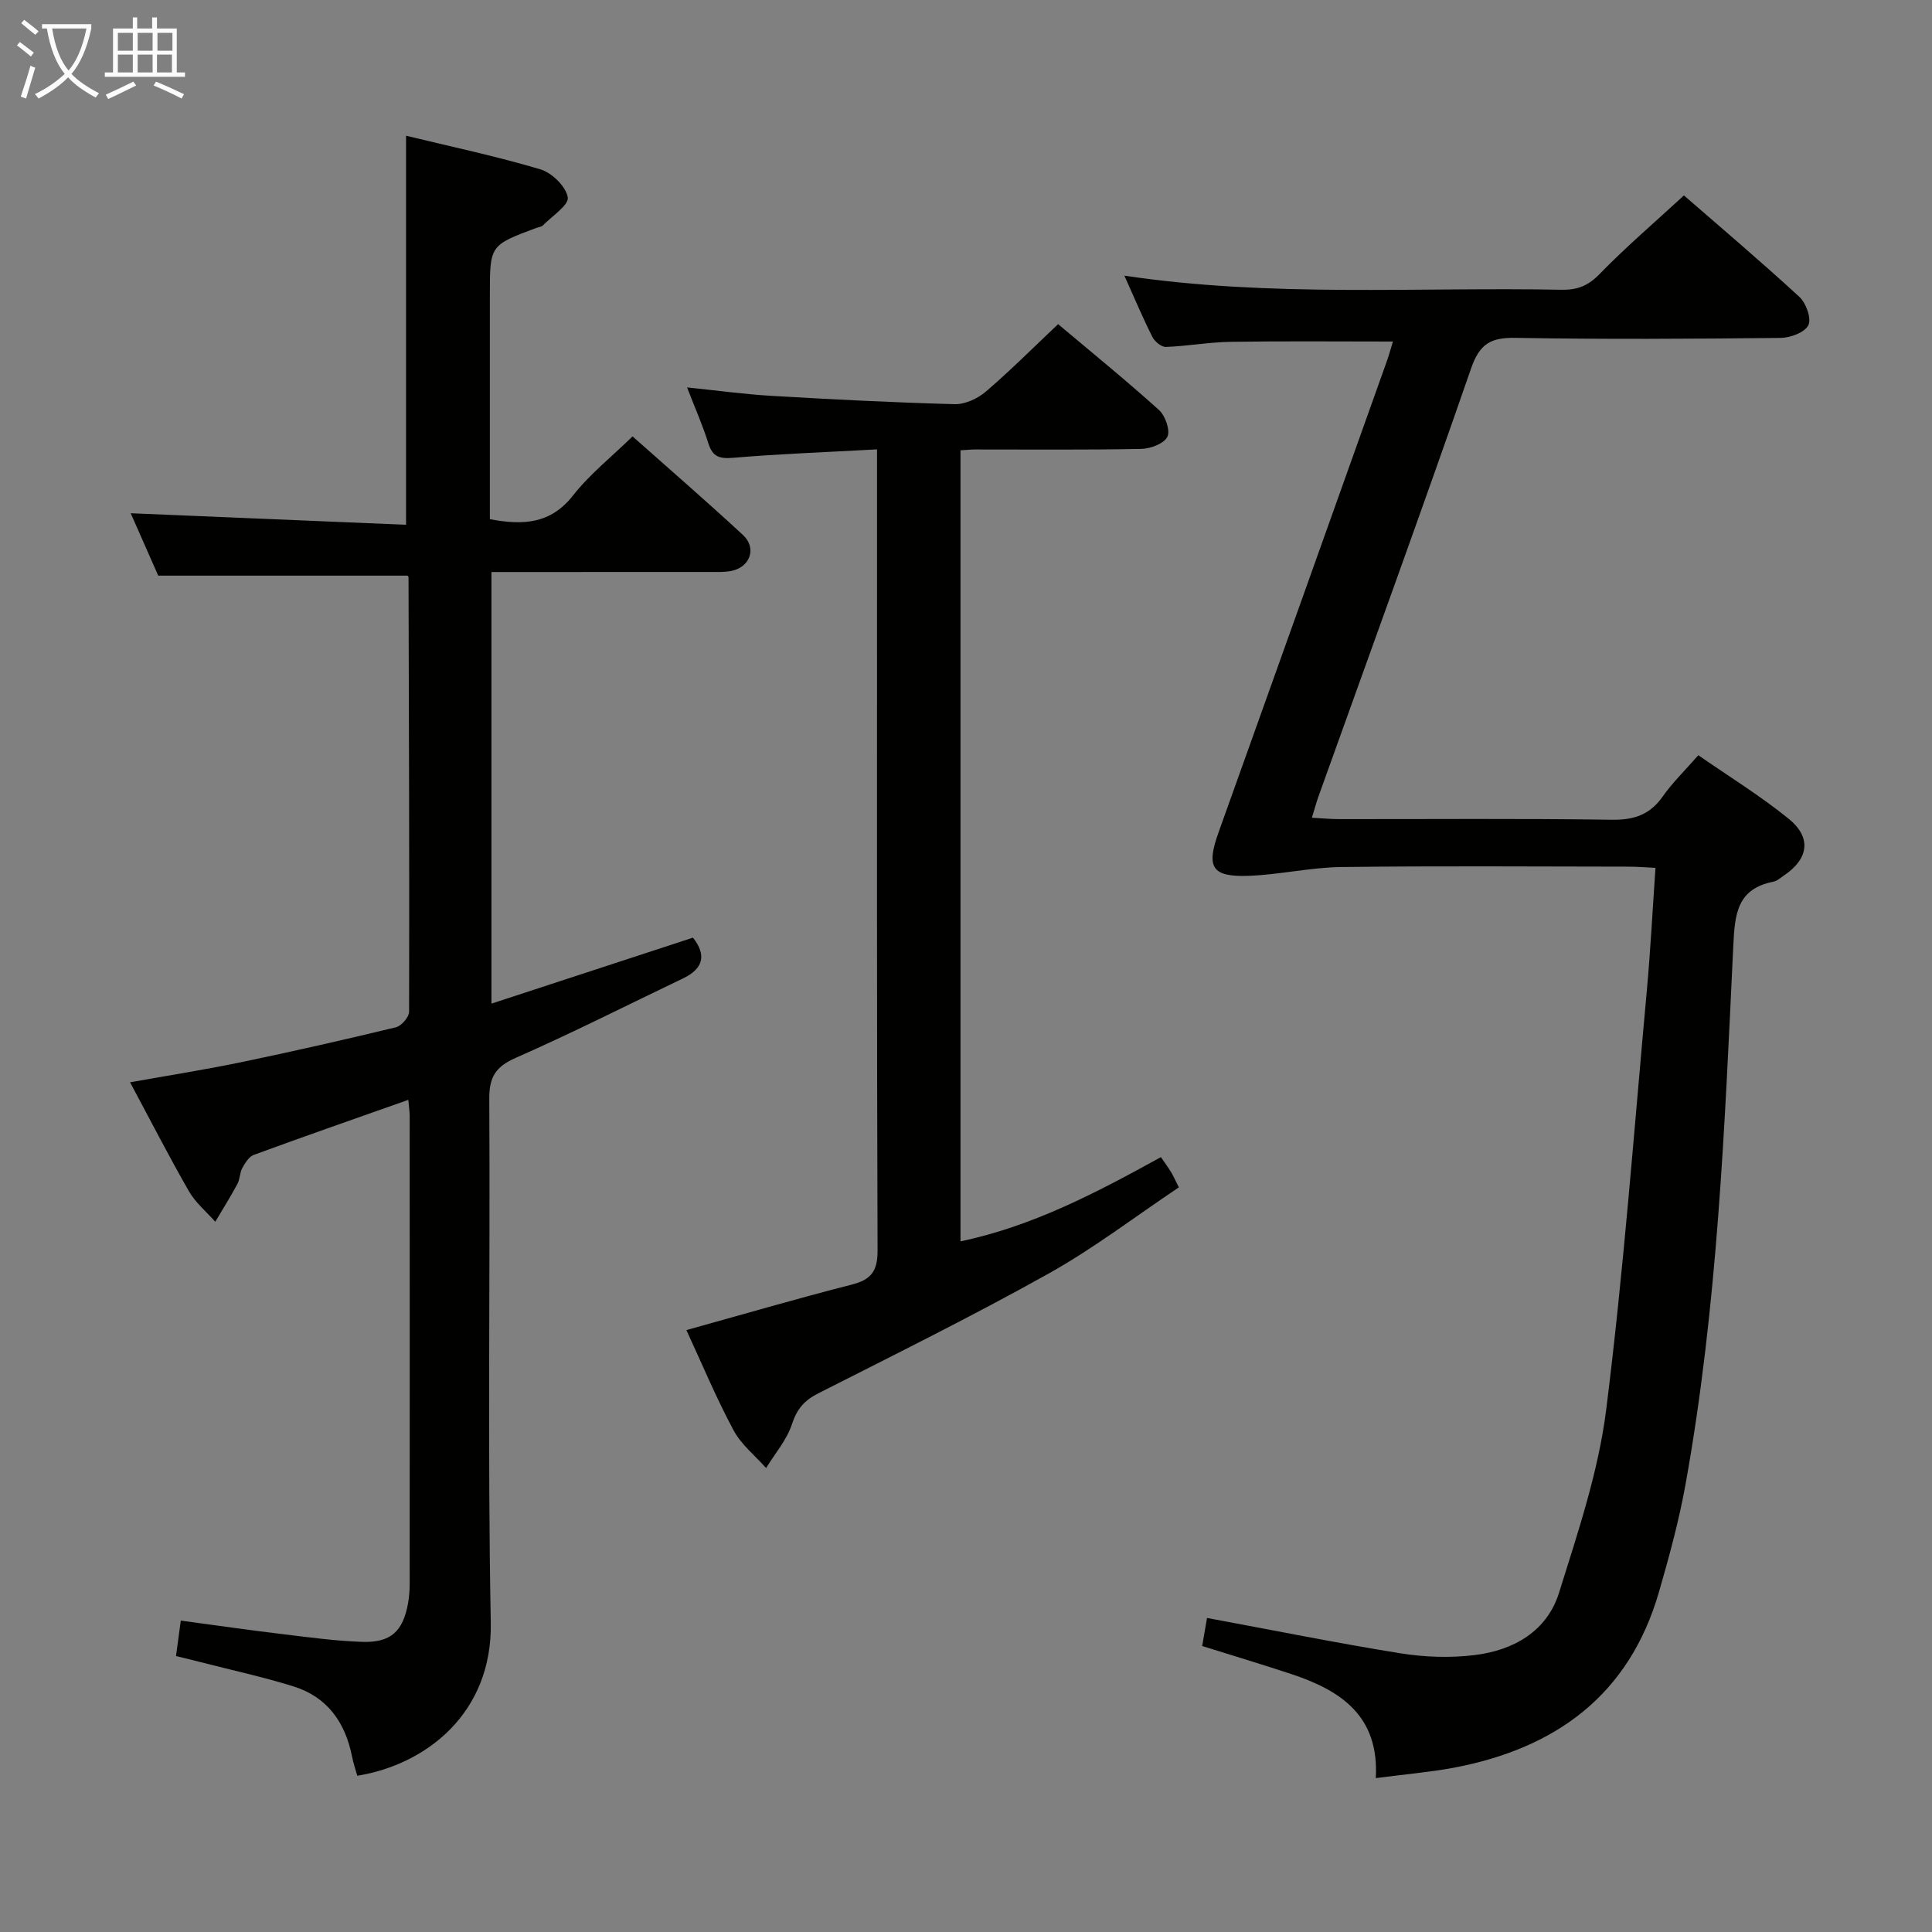 <svg enable-background="new 0 0 400 400" viewBox="0 0 400 400" xmlns="http://www.w3.org/2000/svg"><rect x="0" y="0" width="400" height="400" fill="#808080" stroke="none"/><g fill="#010100"><path d="m284.84 368.14c.75-12.92-7.3-18.16-17.44-21.53-5.97-1.98-12-3.78-18.5-5.82.33-1.92.65-3.77 1-5.81 13.61 2.52 26.75 5.18 39.98 7.31 5.04.81 10.36 1 15.41.38 8.04-.98 14.99-4.89 17.5-12.93 3.89-12.46 8.15-25.06 9.76-37.92 3.62-28.82 5.76-57.82 8.41-86.75.75-8.25 1.18-16.54 1.79-25.39-2.06-.1-3.82-.25-5.58-.25-19.83-.02-39.65-.17-59.48.08-6.4.08-12.77 1.59-19.18 1.82-7.67.27-8.81-1.78-6.22-9 11.65-32.49 23.23-65.01 34.83-97.52.49-1.38.87-2.79 1.27-4.1-11.4 0-22.51-.11-33.61.06-4.47.07-8.92.89-13.39 1.06-.93.03-2.31-1.1-2.79-2.05-2.01-3.99-3.75-8.12-5.81-12.71 30.38 4.54 60.49 2.34 90.52 2.92 3.2.06 5.46-.78 7.81-3.2 5.44-5.6 11.4-10.69 17.52-16.33 7.44 6.48 15.82 13.57 23.89 20.99 1.39 1.28 2.54 4.47 1.88 5.86-.71 1.49-3.69 2.62-5.69 2.65-18.32.2-36.66.31-54.98-.01-5.09-.09-7.4 1.23-9.16 6.31-10.27 29.64-21.03 59.12-31.61 88.65-.44 1.23-.77 2.49-1.36 4.39 2.11.11 3.84.29 5.58.29 18.83.02 37.66-.15 56.48.13 4.6.07 7.91-1.01 10.58-4.82 1.99-2.84 4.53-5.29 7.37-8.54 6.3 4.38 12.79 8.37 18.66 13.12 4.86 3.92 4.19 8.34-.96 11.8-.69.46-1.38 1.11-2.14 1.26-7.56 1.48-8.01 6.71-8.32 13.27-1.78 37.33-3.25 74.72-9.91 111.62-1.35 7.48-3.37 14.86-5.48 22.17-6.18 21.4-21.43 32.42-42.54 36.4-5.04.93-10.18 1.36-16.09 2.14z"/><path d="m84.54 227.71c-11.1 3.92-21.57 7.57-31.98 11.39-1.01.37-1.81 1.67-2.39 2.72-.55.99-.48 2.31-1.02 3.31-1.43 2.66-3.04 5.22-4.58 7.82-1.85-2.09-4.1-3.95-5.46-6.32-4.13-7.2-7.92-14.6-12.18-22.55 7.88-1.41 15.47-2.6 22.99-4.16 10.72-2.23 21.41-4.66 32.05-7.23 1.14-.28 2.73-2.11 2.73-3.22.07-29.99-.03-59.97-.12-89.96 0-.13-.16-.27-.2-.33-16.95 0-33.84 0-51.62 0-1.72-3.91-3.84-8.69-5.7-12.92 19 .8 37.98 1.59 57.01 2.39 0-27.27 0-53.63 0-80.55 9.01 2.19 18.53 4.2 27.82 6.96 2.38.71 5.28 3.55 5.66 5.8.27 1.59-3.25 3.87-5.13 5.79-.32.32-.91.37-1.38.54-9.62 3.59-9.62 3.59-9.62 13.82v40.99 5.49c6.92 1.31 12.59.99 17.23-4.92 3.46-4.41 7.98-7.99 12.31-12.22 7.52 6.68 15.31 13.42 22.86 20.41 2.92 2.7 1.49 6.69-2.43 7.45-1.45.28-2.99.21-4.48.21-13.16.01-26.33.01-39.49.01-1.78 0-3.57 0-5.67 0v89.36c14.28-4.68 27.93-9.15 41.72-13.66 2.8 3.55 2.23 6.39-2.08 8.45-11.52 5.51-22.92 11.29-34.6 16.43-4.16 1.83-5.51 3.94-5.49 8.47.21 36.16-.37 72.33.31 108.48.35 18.71-13.36 29.39-27.64 31.69-.36-1.29-.82-2.63-1.09-4.01-1.41-7.08-5.16-12.34-12.18-14.51-6.32-1.96-12.81-3.37-19.23-5.02-1.58-.41-3.18-.79-5.03-1.24.32-2.34.6-4.42.99-7.34 7.1.95 13.92 1.94 20.75 2.76 5.6.67 11.21 1.46 16.83 1.64 5.94.19 8.43-2.19 9.48-8.03.23-1.3.33-2.65.33-3.98.02-32.33.01-64.66 0-96.98-.01-.84-.14-1.67-.28-3.23z"/><path d="m142.11 275.38c11.53-3.2 22.82-6.5 34.21-9.41 4.06-1.03 5.39-2.8 5.37-7.1-.17-48.17-.11-96.33-.11-144.5 0-6.79 0-13.58 0-21.33-10.61.58-20.2.93-29.76 1.74-2.84.24-4.27-.17-5.16-2.99-1.19-3.78-2.81-7.43-4.41-11.58 6.17.63 11.84 1.42 17.53 1.75 12.61.74 25.23 1.38 37.86 1.72 2.15.06 4.76-1.15 6.45-2.59 5.04-4.31 9.74-9.03 14.98-13.98 7.05 5.94 14.13 11.68 20.89 17.78 1.31 1.18 2.37 4.25 1.73 5.55-.7 1.42-3.5 2.46-5.41 2.5-11.5.23-23 .11-34.5.12-.83 0-1.65.1-2.92.17v163.78c14.91-3.12 28.19-10.1 41.49-17.44.84 1.22 1.52 2.14 2.12 3.12.42.69.74 1.44 1.6 3.14-8.99 6.01-17.58 12.6-26.93 17.83-15.65 8.75-31.75 16.71-47.75 24.83-2.88 1.46-4.4 3.24-5.43 6.38-1.07 3.26-3.51 6.07-5.35 9.07-2.29-2.59-5.17-4.87-6.75-7.84-3.6-6.71-6.53-13.77-9.75-20.72z"/></g><path d="m6.4 11.7c-1-.8-1.9-1.6-2.9-2.3l.6-.7c.9.7 1.9 1.4 2.9 2.2zm-2.1 8.3c.7-2.1 1.4-4.2 2-6.4.2.1.6.3 1 .4-.7 2.3-1.3 4.4-1.9 6.4zm3-12.8c-1.1-.9-2.1-1.7-2.9-2.4l.6-.7c1 .8 2 1.5 3 2.4zm1.4-1.3v-.9h10.2v.9c-.9 4.2-2.3 7.3-4.1 9.4 1.3 1.4 3.2 2.7 5.7 4-.2.2-.4.5-.7.9-2.5-1.4-4.4-2.7-5.7-4.2-1.4 1.5-3.5 3-6.1 4.4 0 0 0 0-.1-.1-.3-.4-.5-.7-.7-.8 2.7-1.3 4.7-2.8 6.2-4.2-1.8-2.2-3-5.3-3.7-9.4zm9.2 0h-7.1c.6 3.8 1.7 6.7 3.4 8.7 1.7-2 2.9-4.8 3.7-8.7z" fill="#fafbfa"/><path d="m31.6 3.6h.9v2.3h4.1v9.1h1.7v.9h-16.6v-.9h1.7v-9.1h4.1v-2.3h.9v2.3h3.1v-2.3zm-4 13.3.6.8c-1.9.9-3.8 1.9-5.8 2.8-.2-.3-.3-.6-.5-.9 2-.9 3.9-1.8 5.7-2.7zm-3.2-10.1v3.7h3.1v-3.7zm0 4.5v3.7h3.1v-3.7zm4.1-4.5v3.7h3.1v-3.7zm0 4.5v3.7h3.1v-3.7zm9.1 9.1c-2.1-1.1-4.1-2-5.8-2.7l.5-.8c2.2.9 4.1 1.8 5.8 2.6zm-1.9-13.6h-3.1v3.7h3.1zm-3.2 4.5v3.7h3.1v-3.7z" fill="#fafbfa"/></svg>